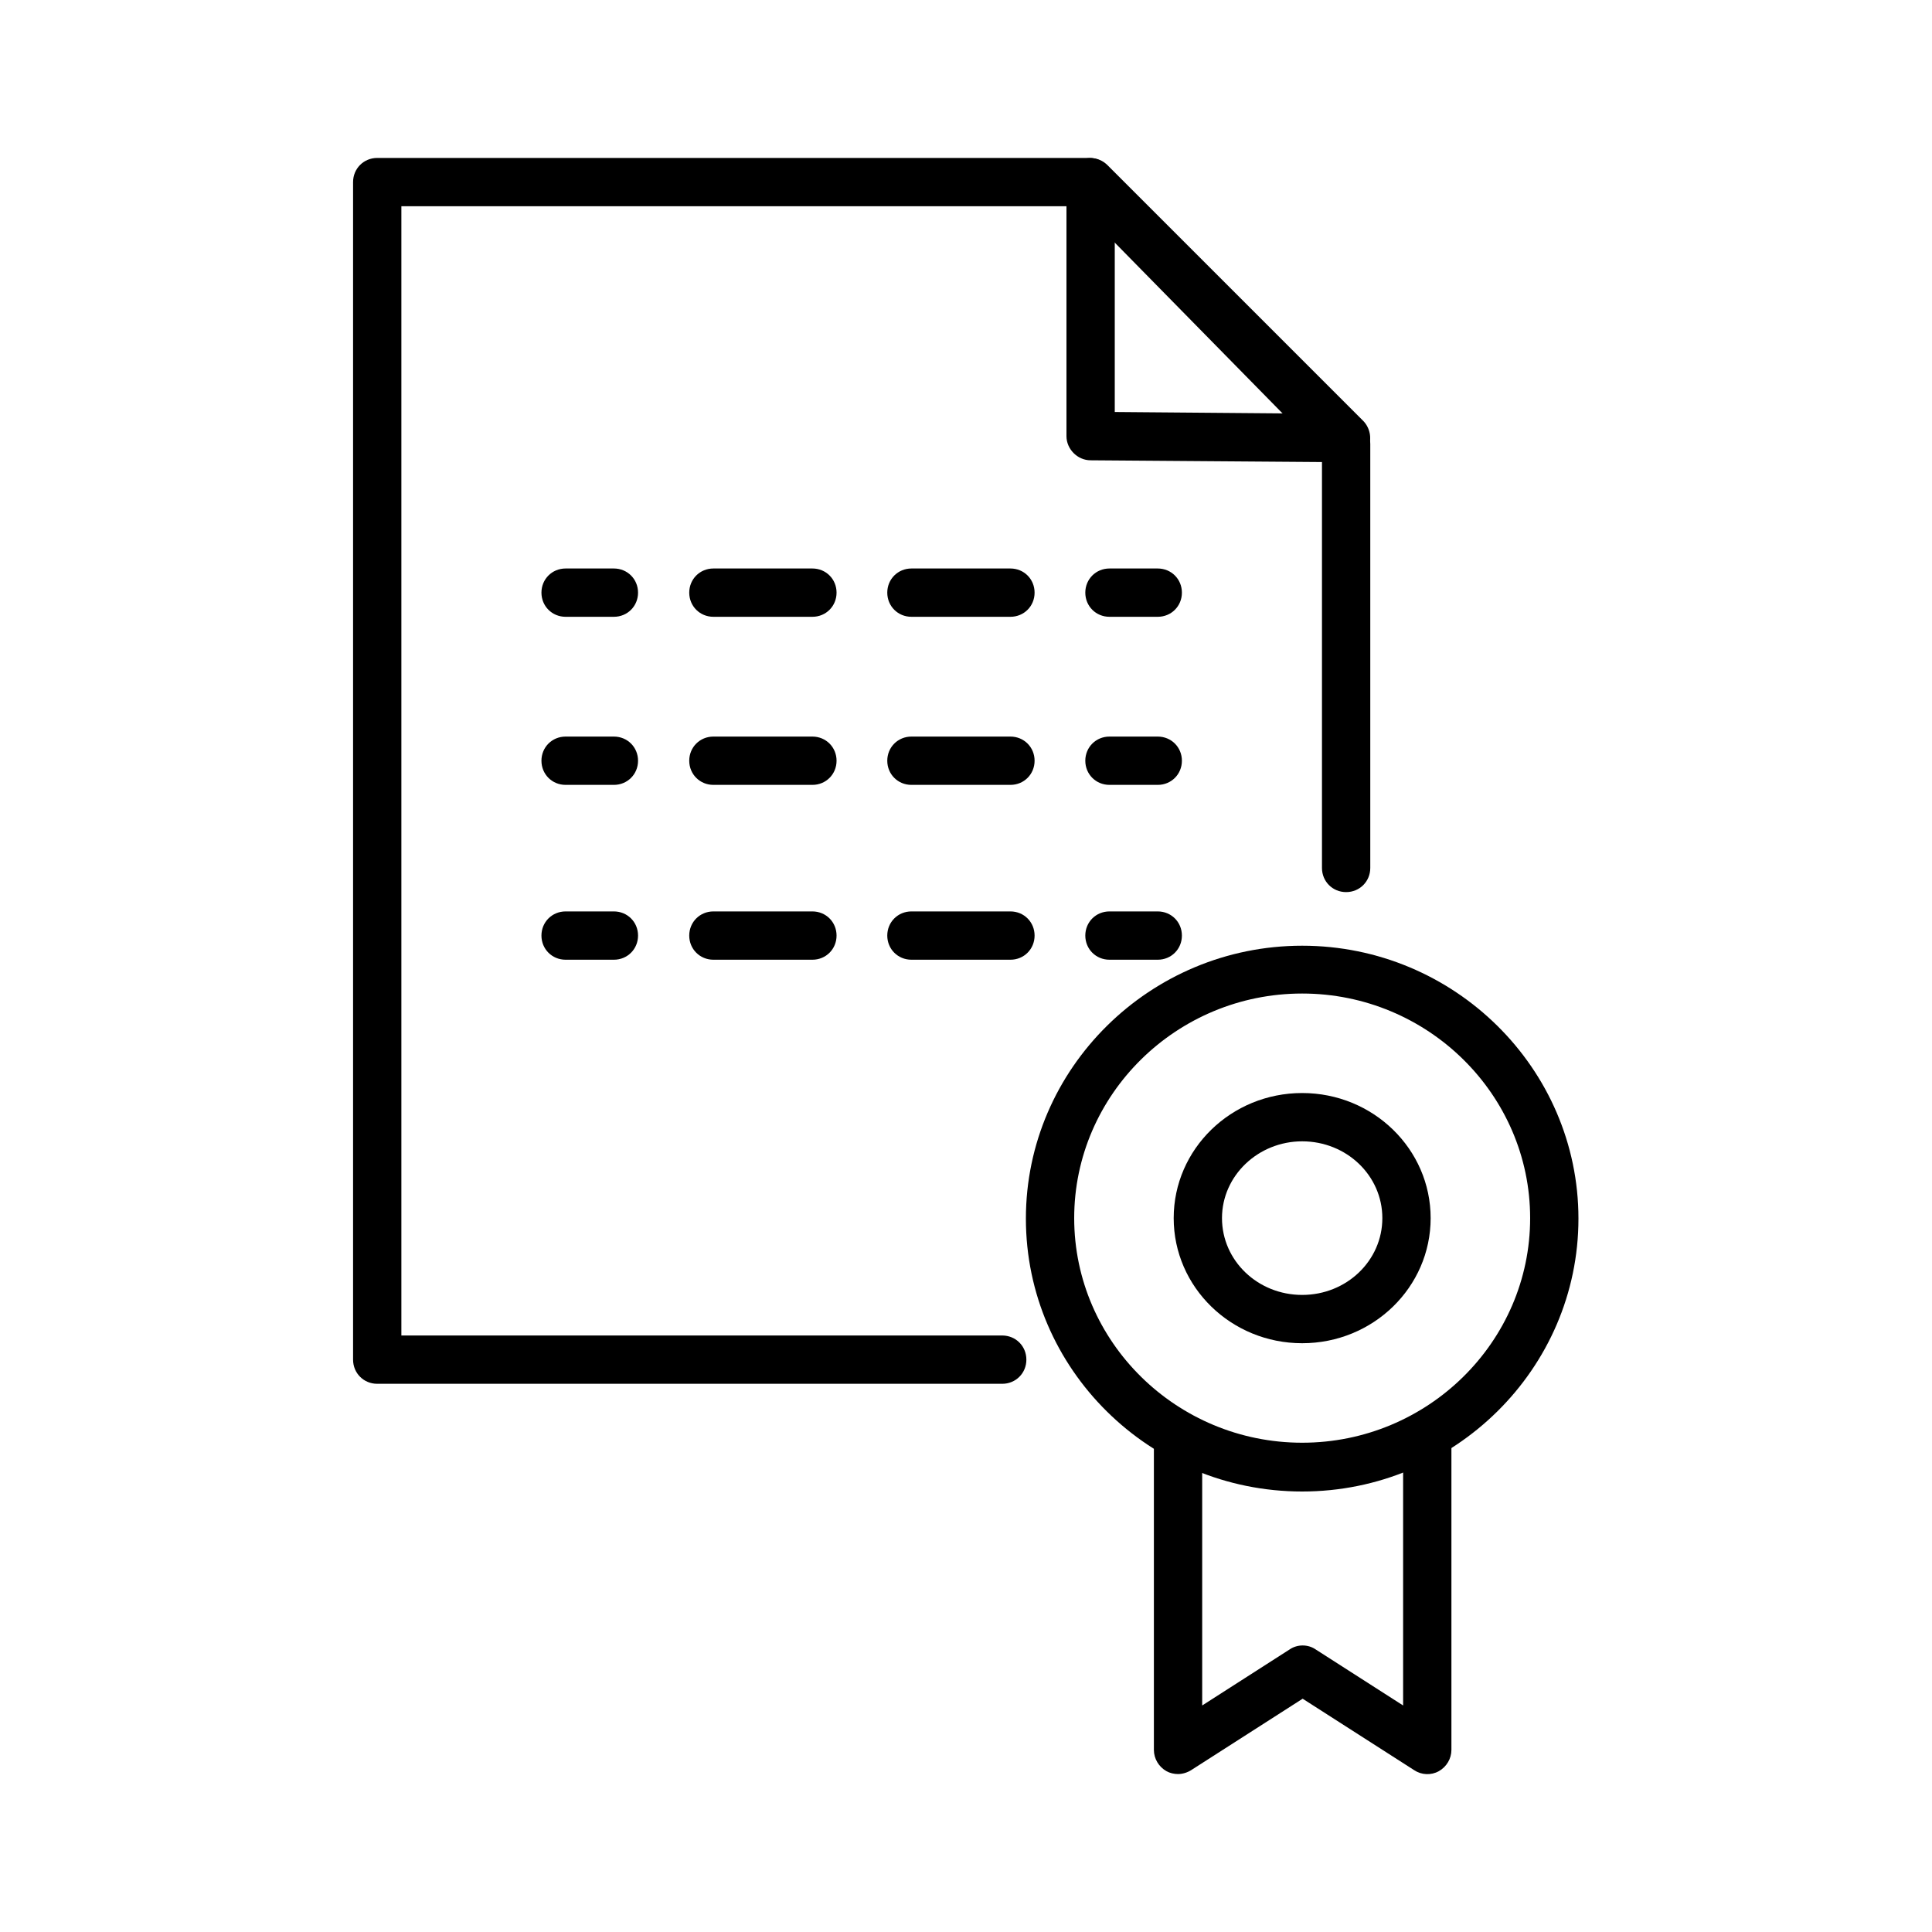 <?xml version="1.0" encoding="UTF-8"?>
<svg id="Layer_1" data-name="Layer 1" xmlns="http://www.w3.org/2000/svg" viewBox="0 0 40 40">
  <path d="m24.39,36.73c-.08,0-.17-.02-.24-.06-.16-.09-.26-.26-.26-.44v-6.27c0-.28.22-.5.5-.5s.5.22.5.5v5.35l1.81-1.16c.16-.11.38-.11.54,0l1.81,1.16v-5.35c0-.28.22-.5.5-.5s.5.22.5.5v6.27c0,.18-.1.35-.26.44-.16.09-.36.08-.51-.02l-2.31-1.48-2.31,1.48c-.08.05-.18.08-.27.08Z"/>
  <path d="m26.96,30.88c-3.16,0-5.72-2.54-5.72-5.65s2.57-5.65,5.72-5.65,5.72,2.54,5.72,5.65-2.57,5.65-5.72,5.65Zm0-10.31c-2.6,0-4.72,2.09-4.72,4.65s2.12,4.65,4.72,4.65,4.72-2.09,4.72-4.65-2.12-4.65-4.72-4.65Z"/>
  <path d="m26.96,27.81c-1.47,0-2.66-1.16-2.66-2.59s1.19-2.59,2.66-2.59,2.66,1.16,2.66,2.59-1.19,2.59-2.66,2.59Zm0-4.18c-.91,0-1.66.71-1.66,1.59s.74,1.59,1.66,1.59,1.66-.71,1.66-1.59-.74-1.59-1.66-1.59Z"/>
  <path d="m20.75,28.65H7.81c-.28,0-.5-.22-.5-.5V3.77c0-.28.22-.5.5-.5h14.74c.13,0,.26.05.36.15l5.32,5.42c.09.09.14.22.14.35v8.78c0,.28-.22.5-.5.5s-.5-.22-.5-.5v-8.58l-5.03-5.12h-14.03v23.38h12.44c.28,0,.5.22.5.5s-.22.5-.5.5Z"/>
  <path d="m27.87,9.57h0l-5.29-.04c-.27,0-.5-.23-.5-.5V3.77c0-.2.12-.38.31-.46.19-.08.4-.03.54.11l5.29,5.29c.14.14.19.36.11.55-.08.19-.26.31-.46.31Zm-4.79-1.04l3.58.03-3.58-3.58v3.55Z"/>
  <g>
    <path d="m12.71,12.77h-1c-.28,0-.5-.22-.5-.5s.22-.5.5-.5h1c.28,0,.5.22.5.5s-.22.5-.5.5Z"/>
    <path d="m20.92,12.77h-2.05c-.28,0-.5-.22-.5-.5s.22-.5.5-.5h2.05c.28,0,.5.22.5.5s-.22.5-.5.5Zm-4.1,0h-2.05c-.28,0-.5-.22-.5-.5s.22-.5.5-.5h2.05c.28,0,.5.22.5.5s-.22.5-.5.5Z"/>
    <path d="m23.97,12.77h-1c-.28,0-.5-.22-.5-.5s.22-.5.5-.5h1c.28,0,.5.22.5.5s-.22.5-.5.5Z"/>
  </g>
  <g>
    <path d="m12.71,16.25h-1c-.28,0-.5-.22-.5-.5s.22-.5.5-.5h1c.28,0,.5.22.5.5s-.22.5-.5.5Z"/>
    <path d="m20.92,16.25h-2.05c-.28,0-.5-.22-.5-.5s.22-.5.5-.5h2.05c.28,0,.5.22.5.5s-.22.5-.5.5Zm-4.1,0h-2.05c-.28,0-.5-.22-.5-.5s.22-.5.5-.5h2.05c.28,0,.5.22.5.5s-.22.5-.5.5Z"/>
    <path d="m23.97,16.25h-1c-.28,0-.5-.22-.5-.5s.22-.5.5-.5h1c.28,0,.5.22.5.5s-.22.5-.5.5Z"/>
  </g>
  <g>
    <path d="m12.71,19.87h-1c-.28,0-.5-.22-.5-.5s.22-.5.5-.5h1c.28,0,.5.22.5.5s-.22.5-.5.5Z"/>
    <path d="m20.92,19.87h-2.05c-.28,0-.5-.22-.5-.5s.22-.5.5-.5h2.05c.28,0,.5.22.5.5s-.22.5-.5.5Zm-4.1,0h-2.05c-.28,0-.5-.22-.5-.5s.22-.5.5-.5h2.05c.28,0,.5.22.5.5s-.22.5-.5.5Z"/>
    <path d="m23.97,19.87h-1c-.28,0-.5-.22-.5-.5s.22-.5.5-.5h1c.28,0,.5.22.5.5s-.22.5-.5.5Z"/>
  </g>
</svg>